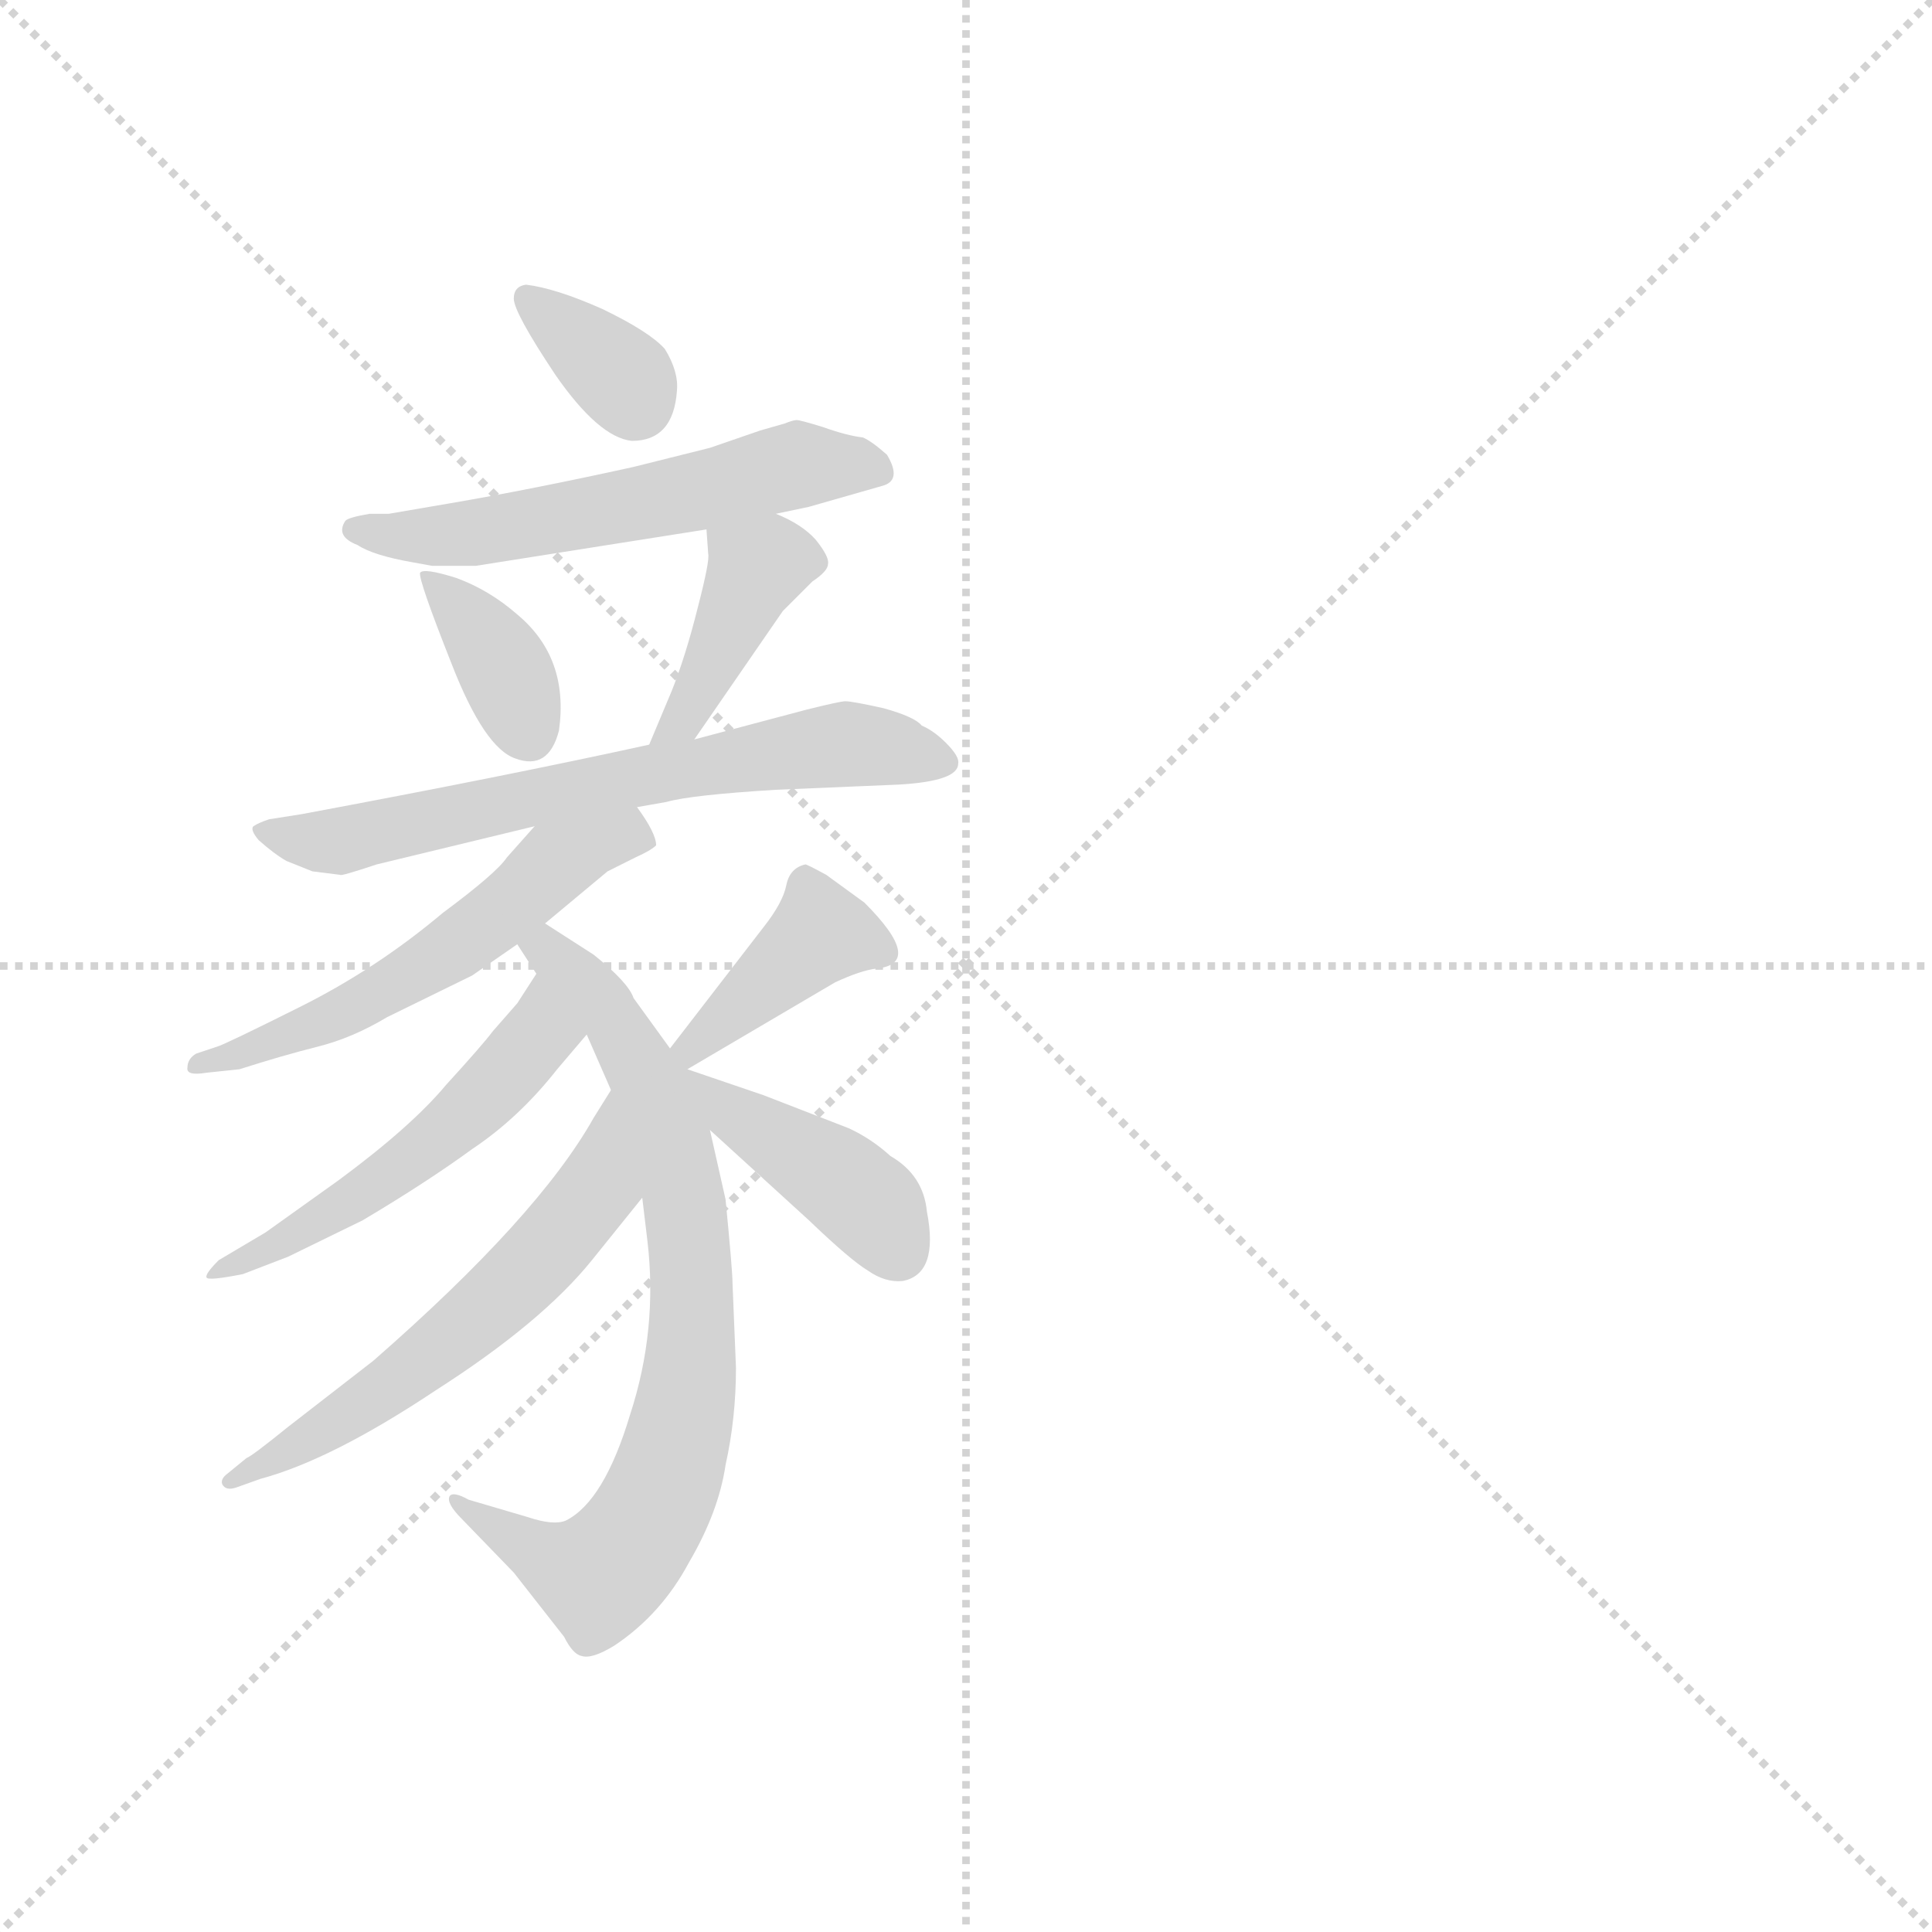 <svg version="1.1" viewBox="0 0 1024 1024" xmlns="http://www.w3.org/2000/svg">
  <g stroke="lightgray" stroke-dasharray="1,1" stroke-width="1" transform="scale(4, 4)">
    <line x1="0" y1="0" x2="256" y2="256"></line>
    <line x1="256" y1="0" x2="0" y2="256"></line>
    <line x1="128" y1="0" x2="128" y2="256"></line>
    <line x1="0" y1="128" x2="256" y2="128"></line>
  </g>
  <g transform="scale(0.92, -0.92) translate(60, -850)">
    <style type="text/css">
      
        @keyframes keyframes0 {
          from {
            stroke: blue;
            stroke-dashoffset: 341;
            stroke-width: 128;
          }
          53% {
            animation-timing-function: step-end;
            stroke: blue;
            stroke-dashoffset: 0;
            stroke-width: 128;
          }
          to {
            stroke: black;
            stroke-width: 1024;
          }
        }
        #make-me-a-hanzi-animation-0 {
          animation: keyframes0 0.528s both;
          animation-delay: 0s;
          animation-timing-function: linear;
        }
      
        @keyframes keyframes1 {
          from {
            stroke: blue;
            stroke-dashoffset: 558;
            stroke-width: 128;
          }
          64% {
            animation-timing-function: step-end;
            stroke: blue;
            stroke-dashoffset: 0;
            stroke-width: 128;
          }
          to {
            stroke: black;
            stroke-width: 1024;
          }
        }
        #make-me-a-hanzi-animation-1 {
          animation: keyframes1 0.704s both;
          animation-delay: 0.528s;
          animation-timing-function: linear;
        }
      
        @keyframes keyframes2 {
          from {
            stroke: blue;
            stroke-dashoffset: 364;
            stroke-width: 128;
          }
          54% {
            animation-timing-function: step-end;
            stroke: blue;
            stroke-dashoffset: 0;
            stroke-width: 128;
          }
          to {
            stroke: black;
            stroke-width: 1024;
          }
        }
        #make-me-a-hanzi-animation-2 {
          animation: keyframes2 0.546s both;
          animation-delay: 1.232s;
          animation-timing-function: linear;
        }
      
        @keyframes keyframes3 {
          from {
            stroke: blue;
            stroke-dashoffset: 399;
            stroke-width: 128;
          }
          56% {
            animation-timing-function: step-end;
            stroke: blue;
            stroke-dashoffset: 0;
            stroke-width: 128;
          }
          to {
            stroke: black;
            stroke-width: 1024;
          }
        }
        #make-me-a-hanzi-animation-3 {
          animation: keyframes3 0.575s both;
          animation-delay: 1.778s;
          animation-timing-function: linear;
        }
      
        @keyframes keyframes4 {
          from {
            stroke: blue;
            stroke-dashoffset: 653;
            stroke-width: 128;
          }
          68% {
            animation-timing-function: step-end;
            stroke: blue;
            stroke-dashoffset: 0;
            stroke-width: 128;
          }
          to {
            stroke: black;
            stroke-width: 1024;
          }
        }
        #make-me-a-hanzi-animation-4 {
          animation: keyframes4 0.781s both;
          animation-delay: 2.353s;
          animation-timing-function: linear;
        }
      
        @keyframes keyframes5 {
          from {
            stroke: blue;
            stroke-dashoffset: 549;
            stroke-width: 128;
          }
          64% {
            animation-timing-function: step-end;
            stroke: blue;
            stroke-dashoffset: 0;
            stroke-width: 128;
          }
          to {
            stroke: black;
            stroke-width: 1024;
          }
        }
        #make-me-a-hanzi-animation-5 {
          animation: keyframes5 0.697s both;
          animation-delay: 3.134s;
          animation-timing-function: linear;
        }
      
        @keyframes keyframes6 {
          from {
            stroke: blue;
            stroke-dashoffset: 755;
            stroke-width: 128;
          }
          71% {
            animation-timing-function: step-end;
            stroke: blue;
            stroke-dashoffset: 0;
            stroke-width: 128;
          }
          to {
            stroke: black;
            stroke-width: 1024;
          }
        }
        #make-me-a-hanzi-animation-6 {
          animation: keyframes6 0.864s both;
          animation-delay: 3.831s;
          animation-timing-function: linear;
        }
      
        @keyframes keyframes7 {
          from {
            stroke: blue;
            stroke-dashoffset: 509;
            stroke-width: 128;
          }
          62% {
            animation-timing-function: step-end;
            stroke: blue;
            stroke-dashoffset: 0;
            stroke-width: 128;
          }
          to {
            stroke: black;
            stroke-width: 1024;
          }
        }
        #make-me-a-hanzi-animation-7 {
          animation: keyframes7 0.664s both;
          animation-delay: 4.695s;
          animation-timing-function: linear;
        }
      
        @keyframes keyframes8 {
          from {
            stroke: blue;
            stroke-dashoffset: 580;
            stroke-width: 128;
          }
          65% {
            animation-timing-function: step-end;
            stroke: blue;
            stroke-dashoffset: 0;
            stroke-width: 128;
          }
          to {
            stroke: black;
            stroke-width: 1024;
          }
        }
        #make-me-a-hanzi-animation-8 {
          animation: keyframes8 0.722s both;
          animation-delay: 5.359s;
          animation-timing-function: linear;
        }
      
        @keyframes keyframes9 {
          from {
            stroke: blue;
            stroke-dashoffset: 394;
            stroke-width: 128;
          }
          56% {
            animation-timing-function: step-end;
            stroke: blue;
            stroke-dashoffset: 0;
            stroke-width: 128;
          }
          to {
            stroke: black;
            stroke-width: 1024;
          }
        }
        #make-me-a-hanzi-animation-9 {
          animation: keyframes9 0.571s both;
          animation-delay: 6.081s;
          animation-timing-function: linear;
        }
      
        @keyframes keyframes10 {
          from {
            stroke: blue;
            stroke-dashoffset: 410;
            stroke-width: 128;
          }
          57% {
            animation-timing-function: step-end;
            stroke: blue;
            stroke-dashoffset: 0;
            stroke-width: 128;
          }
          to {
            stroke: black;
            stroke-width: 1024;
          }
        }
        #make-me-a-hanzi-animation-10 {
          animation: keyframes10 0.584s both;
          animation-delay: 6.652s;
          animation-timing-function: linear;
        }
      
    </style>
    
      <path d="M 243 686 Q 236 685 236 678 Q 236 670 260 634 Q 285 598 304 596 Q 328 596 330 625 Q 331 636 323 649 Q 314 659 287 672 Q 260 684 243 686 Z" fill="lightgray"></path>
    
      <path d="M 349 592 L 305 581 Q 246 568 199 560 L 164 554 L 153 554 Q 141 552 139 550 Q 133 541 146 536 Q 155 530 178 526 L 189 524 L 214 524 L 347 545 L 387 554 L 406 558 L 448 570 Q 460 573 451 588 Q 442 596 437 598 Q 428 599 414 604 Q 401 608 399 608 Q 397 608 392 606 L 378 602 L 349 592 Z" fill="lightgray"></path>
    
      <path d="M 262 429 Q 268 471 238 496 Q 222 510 203 517 Q 184 523 182 520 Q 181 516 200 468 Q 219 419 237 413 Q 256 406 262 429 Z" fill="lightgray"></path>
    
      <path d="M 347 545 L 348 531 Q 349 527 342 500 Q 335 472 327 452 L 314 421 C 302 393 323 399 340 424 L 391 498 L 408 515 Q 417 521 417 525 Q 418 529 410 539 Q 402 548 387 554 C 359 566 345 572 347 545 Z" fill="lightgray"></path>
    
      <path d="M 314 421 Q 232 403 114 381 L 95 378 Q 89 376 86 374 Q 84 372 89 366 Q 98 358 105 354 L 120 348 L 136 346 Q 136 345 157 352 L 248 374 L 307 385 L 324 388 Q 338 392 387 395 L 458 398 Q 492 400 492 410 Q 493 414 485 422 Q 478 429 471 432 Q 467 437 449 442 Q 431 446 427 446 Q 424 446 404 441 L 340 424 L 314 421 Z" fill="lightgray"></path>
    
      <path d="M 248 374 L 232 356 Q 226 347 195 324 Q 157 292 113 270 Q 69 248 65 247 L 53 243 Q 48 240 48 235 Q 47 230 59 232 L 78 234 Q 103 242 123 247 Q 143 252 163 264 L 212 288 L 238 306 L 254 318 L 290 348 L 306 356 Q 315 360 318 363 Q 318 370 307 385 C 290 410 268 396 248 374 Z" fill="lightgray"></path>
    
      <path d="M 238 306 L 249 289 L 278 254 L 292 222 L 310 160 L 313 135 Q 319 84 303 35 Q 288 -15 266 -26 Q 259 -29 244 -24 L 210 -14 Q 201 -9 199 -12 Q 197 -16 206 -25 L 236 -56 L 265 -93 Q 270 -103 275 -104 Q 281 -106 294 -98 Q 321 -80 337 -50 Q 354 -21 358 6 Q 364 33 364 62 L 362 111 Q 362 118 358 159 L 349 199 L 336 234 L 326 246 L 305 275 Q 302 284 282 300 L 254 318 C 229 334 222 331 238 306 Z" fill="lightgray"></path>
    
      <path d="M 249 289 L 238 272 L 224 256 Q 218 248 197 225 Q 177 201 135 170 L 93 140 L 66 124 Q 58 116 59 114 Q 60 112 80 116 L 106 126 L 149 147 Q 186 169 212 188 Q 239 206 261 234 L 278 254 C 297 277 265 314 249 289 Z" fill="lightgray"></path>
    
      <path d="M 292 222 L 282 206 Q 250 149 155 66 L 106 28 Q 85 11 82 10 L 71 1 Q 67 -2 68 -5 Q 70 -9 76 -7 L 90 -2 Q 131 9 191 49 Q 252 88 281 124 L 310 160 C 329 183 308 247 292 222 Z" fill="lightgray"></path>
    
      <path d="M 336 234 L 421 284 Q 436 291 445 292 Q 473 295 438 330 L 416 346 Q 405 352 404 352 Q 395 350 393 340 Q 391 330 380 316 L 326 246 C 308 222 310 219 336 234 Z" fill="lightgray"></path>
    
      <path d="M 349 199 L 406 147 Q 430 124 440 118 Q 450 111 460 112 Q 481 116 474 152 Q 472 173 453 184 Q 442 194 429 200 L 380 219 L 336 234 C 308 244 327 219 349 199 Z" fill="lightgray"></path>
    
    
      <clipPath id="make-me-a-hanzi-clip-0">
        <path d="M 243 686 Q 236 685 236 678 Q 236 670 260 634 Q 285 598 304 596 Q 328 596 330 625 Q 331 636 323 649 Q 314 659 287 672 Q 260 684 243 686 Z"></path>
      </clipPath>
      <path clip-path="url(#make-me-a-hanzi-clip-0)" d="M 245 677 L 284 646 L 306 618" fill="none" id="make-me-a-hanzi-animation-0" stroke-dasharray="213 426" stroke-linecap="round"></path>
    
      <clipPath id="make-me-a-hanzi-clip-1">
        <path d="M 349 592 L 305 581 Q 246 568 199 560 L 164 554 L 153 554 Q 141 552 139 550 Q 133 541 146 536 Q 155 530 178 526 L 189 524 L 214 524 L 347 545 L 387 554 L 406 558 L 448 570 Q 460 573 451 588 Q 442 596 437 598 Q 428 599 414 604 Q 401 608 399 608 Q 397 608 392 606 L 378 602 L 349 592 Z"></path>
      </clipPath>
      <path clip-path="url(#make-me-a-hanzi-clip-1)" d="M 148 546 L 219 543 L 401 583 L 445 580" fill="none" id="make-me-a-hanzi-animation-1" stroke-dasharray="430 860" stroke-linecap="round"></path>
    
      <clipPath id="make-me-a-hanzi-clip-2">
        <path d="M 262 429 Q 268 471 238 496 Q 222 510 203 517 Q 184 523 182 520 Q 181 516 200 468 Q 219 419 237 413 Q 256 406 262 429 Z"></path>
      </clipPath>
      <path clip-path="url(#make-me-a-hanzi-clip-2)" d="M 185 518 L 226 473 L 244 429" fill="none" id="make-me-a-hanzi-animation-2" stroke-dasharray="236 472" stroke-linecap="round"></path>
    
      <clipPath id="make-me-a-hanzi-clip-3">
        <path d="M 347 545 L 348 531 Q 349 527 342 500 Q 335 472 327 452 L 314 421 C 302 393 323 399 340 424 L 391 498 L 408 515 Q 417 521 417 525 Q 418 529 410 539 Q 402 548 387 554 C 359 566 345 572 347 545 Z"></path>
      </clipPath>
      <path clip-path="url(#make-me-a-hanzi-clip-3)" d="M 404 527 L 376 522 L 335 436 L 320 424" fill="none" id="make-me-a-hanzi-animation-3" stroke-dasharray="271 542" stroke-linecap="round"></path>
    
      <clipPath id="make-me-a-hanzi-clip-4">
        <path d="M 314 421 Q 232 403 114 381 L 95 378 Q 89 376 86 374 Q 84 372 89 366 Q 98 358 105 354 L 120 348 L 136 346 Q 136 345 157 352 L 248 374 L 307 385 L 324 388 Q 338 392 387 395 L 458 398 Q 492 400 492 410 Q 493 414 485 422 Q 478 429 471 432 Q 467 437 449 442 Q 431 446 427 446 Q 424 446 404 441 L 340 424 L 314 421 Z"></path>
      </clipPath>
      <path clip-path="url(#make-me-a-hanzi-clip-4)" d="M 92 372 L 134 365 L 417 421 L 482 412" fill="none" id="make-me-a-hanzi-animation-4" stroke-dasharray="525 1050" stroke-linecap="round"></path>
    
      <clipPath id="make-me-a-hanzi-clip-5">
        <path d="M 248 374 L 232 356 Q 226 347 195 324 Q 157 292 113 270 Q 69 248 65 247 L 53 243 Q 48 240 48 235 Q 47 230 59 232 L 78 234 Q 103 242 123 247 Q 143 252 163 264 L 212 288 L 238 306 L 254 318 L 290 348 L 306 356 Q 315 360 318 363 Q 318 370 307 385 C 290 410 268 396 248 374 Z"></path>
      </clipPath>
      <path clip-path="url(#make-me-a-hanzi-clip-5)" d="M 309 365 L 301 370 L 258 350 L 221 317 L 150 273 L 84 243 L 54 237" fill="none" id="make-me-a-hanzi-animation-5" stroke-dasharray="421 842" stroke-linecap="round"></path>
    
      <clipPath id="make-me-a-hanzi-clip-6">
        <path d="M 238 306 L 249 289 L 278 254 L 292 222 L 310 160 L 313 135 Q 319 84 303 35 Q 288 -15 266 -26 Q 259 -29 244 -24 L 210 -14 Q 201 -9 199 -12 Q 197 -16 206 -25 L 236 -56 L 265 -93 Q 270 -103 275 -104 Q 281 -106 294 -98 Q 321 -80 337 -50 Q 354 -21 358 6 Q 364 33 364 62 L 362 111 Q 362 118 358 159 L 349 199 L 336 234 L 326 246 L 305 275 Q 302 284 282 300 L 254 318 C 229 334 222 331 238 306 Z"></path>
      </clipPath>
      <path clip-path="url(#make-me-a-hanzi-clip-6)" d="M 245 305 L 261 298 L 288 270 L 317 220 L 336 144 L 337 56 L 318 -16 L 285 -58 L 257 -49 L 204 -18" fill="none" id="make-me-a-hanzi-animation-6" stroke-dasharray="627 1254" stroke-linecap="round"></path>
    
      <clipPath id="make-me-a-hanzi-clip-7">
        <path d="M 249 289 L 238 272 L 224 256 Q 218 248 197 225 Q 177 201 135 170 L 93 140 L 66 124 Q 58 116 59 114 Q 60 112 80 116 L 106 126 L 149 147 Q 186 169 212 188 Q 239 206 261 234 L 278 254 C 297 277 265 314 249 289 Z"></path>
      </clipPath>
      <path clip-path="url(#make-me-a-hanzi-clip-7)" d="M 252 281 L 249 252 L 207 207 L 137 154 L 72 118" fill="none" id="make-me-a-hanzi-animation-7" stroke-dasharray="381 762" stroke-linecap="round"></path>
    
      <clipPath id="make-me-a-hanzi-clip-8">
        <path d="M 292 222 L 282 206 Q 250 149 155 66 L 106 28 Q 85 11 82 10 L 71 1 Q 67 -2 68 -5 Q 70 -9 76 -7 L 90 -2 Q 131 9 191 49 Q 252 88 281 124 L 310 160 C 329 183 308 247 292 222 Z"></path>
      </clipPath>
      <path clip-path="url(#make-me-a-hanzi-clip-8)" d="M 293 216 L 284 165 L 244 118 L 159 48 L 73 -4" fill="none" id="make-me-a-hanzi-animation-8" stroke-dasharray="452 904" stroke-linecap="round"></path>
    
      <clipPath id="make-me-a-hanzi-clip-9">
        <path d="M 336 234 L 421 284 Q 436 291 445 292 Q 473 295 438 330 L 416 346 Q 405 352 404 352 Q 395 350 393 340 Q 391 330 380 316 L 326 246 C 308 222 310 219 336 234 Z"></path>
      </clipPath>
      <path clip-path="url(#make-me-a-hanzi-clip-9)" d="M 447 302 L 434 310 L 413 312 L 337 245" fill="none" id="make-me-a-hanzi-animation-9" stroke-dasharray="266 532" stroke-linecap="round"></path>
    
      <clipPath id="make-me-a-hanzi-clip-10">
        <path d="M 349 199 L 406 147 Q 430 124 440 118 Q 450 111 460 112 Q 481 116 474 152 Q 472 173 453 184 Q 442 194 429 200 L 380 219 L 336 234 C 308 244 327 219 349 199 Z"></path>
      </clipPath>
      <path clip-path="url(#make-me-a-hanzi-clip-10)" d="M 343 230 L 360 210 L 440 157 L 457 130" fill="none" id="make-me-a-hanzi-animation-10" stroke-dasharray="282 564" stroke-linecap="round"></path>
    
  </g>
</svg>